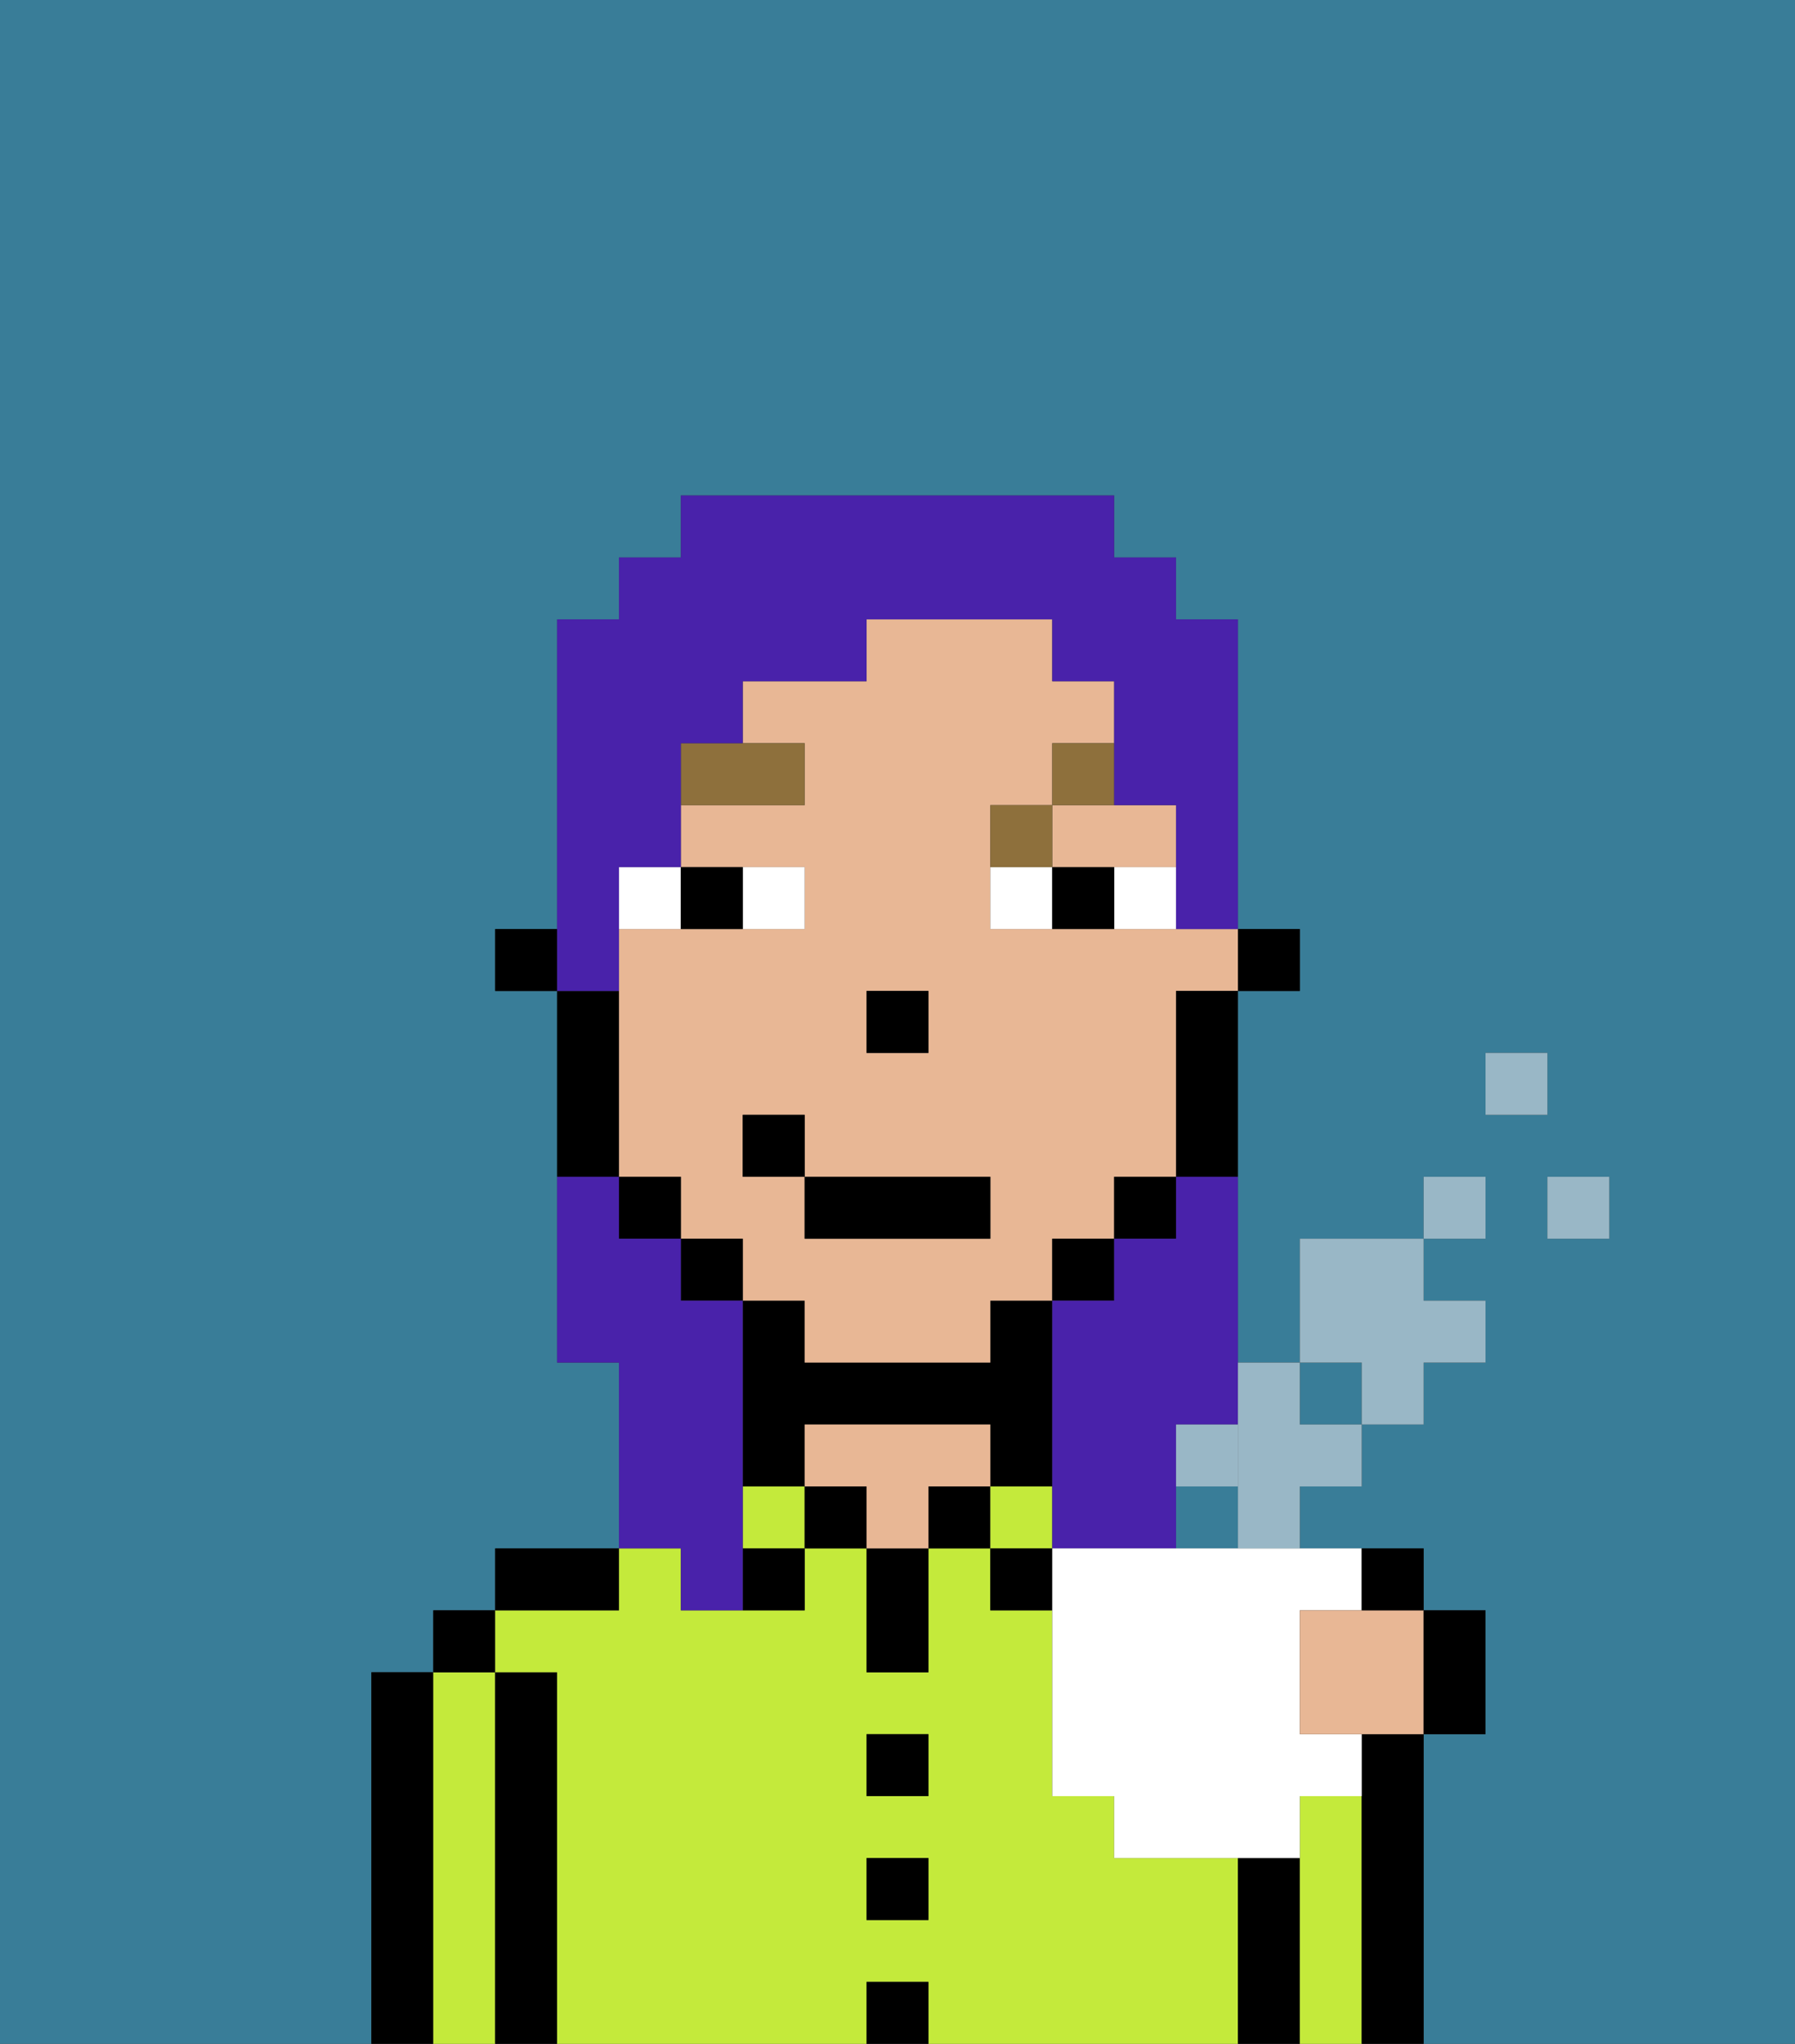 <svg xmlns="http://www.w3.org/2000/svg" viewBox="0 0 29 33"><rect x="0" y="0" width="29" height="33" fill="#333333" stroke="none"/><defs><style>polygon,rect,path{shape-rendering:crispedges;}.ab82-1{fill:#397d98;}.ab82-2{fill:#000000;}.ab82-3{fill:#c4ea3b;}.ab82-4{fill:#e8b795;}.ab82-5{fill:#ffffff;}.ab82-6{fill:#8e703c;}.ab82-7{fill:#4922aa;}.ab82-8{fill:#99b7c6;}.ab82-9{fill:#99B7C6;}</style></defs><rect class="ab82-1" x="19" y="19" height="1"/><rect class="ab82-1" x="21" y="22" width="1" height="1"/><path class="ab82-1" d="M0,33H29V0H0ZM26,20H25V19h1Zm-2-3h1v1H24ZM6,32V27H7V26H8V25h2V22H9V16H8V15H9V10h1V9h1V8h7V9h1v1h1v5h1v1H20v3h0v3h1V20h2V19h1v1H23v1h1v1H23v1H22v1H21v1H20V24H19v1h4v1h1v2H23v5H6Z"/><path class="ab82-2" d="M7,32V27H6v6H7Z"/><path class="ab82-3" d="M7,32v1H8V27H7v5Z"/><rect class="ab82-2" x="7" y="26" width="1" height="1"/><path class="ab82-2" d="M9,27H8v6H9V27Z"/><path class="ab82-3" d="M9,27v6h5V32h1v1h5V30H18V29H17V26H16V25H15v2H14V25H13v1H11V25H10v1H8v1Zm5,1h1v1H14Zm0,2h1v1H14Z"/><path class="ab82-2" d="M10,25H8v1h2Z"/><rect class="ab82-3" x="12" y="24" width="1" height="1"/><path class="ab82-2" d="M12,26h1V25H12Z"/><path class="ab82-2" d="M13,23h3v1h1V21H16v1H13V21H12v3h1Z"/><rect class="ab82-2" x="13" y="24" width="1" height="1"/><path class="ab82-2" d="M14,32v1h1V32Z"/><rect class="ab82-2" x="14" y="30" width="1" height="1"/><rect class="ab82-2" x="14" y="28" width="1" height="1"/><path class="ab82-2" d="M14,26v1h1V25H14Z"/><rect class="ab82-2" x="15" y="24" width="1" height="1"/><path class="ab82-4" d="M16,24V23H13v1h1v1h1V24Z"/><polygon class="ab82-3" points="17 25 17 25 17 24 16 24 16 25 17 25 17 25"/><rect class="ab82-2" x="17" y="25" width="1"/><rect class="ab82-2" x="16" y="25" width="1" height="1"/><path class="ab82-2" d="M21,30H20v3h1V30Z"/><path class="ab82-3" d="M22,29H21v4h1V29Z"/><path class="ab82-2" d="M22,29v4h1V28H22Z"/><rect class="ab82-2" x="20" y="15" width="1" height="1"/><path class="ab82-4" d="M17,14h2V13H17Z"/><path class="ab82-4" d="M18,15H16V13h1V12h1V11H17V10H14v1H12v1h1v1H11v1h2v1H10v4h1v1h1v1h1v1h3V21h1V20h1V19h1V16h1V15H18Zm-4,1h1v1H14Zm2,4H13V19H12V18h1v1h3Z"/><path class="ab82-2" d="M19,17v2h1V16H19Z"/><rect class="ab82-2" x="18" y="19" width="1" height="1"/><rect class="ab82-2" x="17" y="20" width="1" height="1"/><rect class="ab82-2" x="11" y="20" width="1" height="1"/><rect class="ab82-2" x="10" y="19" width="1" height="1"/><path class="ab82-2" d="M10,18V16H9v3h1Z"/><rect class="ab82-2" x="8" y="15" width="1" height="1"/><rect class="ab82-2" x="14" y="16" width="1" height="1"/><path class="ab82-5" d="M13,15V14H12v1Z"/><path class="ab82-5" d="M11,14H10v1h1Z"/><path class="ab82-5" d="M18,15h1V14H18Z"/><path class="ab82-5" d="M16,14v1h1V14Z"/><path class="ab82-2" d="M12,15V14H11v1Z"/><path class="ab82-2" d="M17,14v1h1V14Z"/><path class="ab82-6" d="M13,12H11v1h2Z"/><path class="ab82-6" d="M17,13H16v1h1Z"/><path class="ab82-6" d="M17,13h1V12H17Z"/><rect class="ab82-2" x="13" y="19" width="3" height="1"/><rect class="ab82-2" x="12" y="18" width="1" height="1"/><path class="ab82-7" d="M19,19v1H18v1H17v4h2V23h1V19H19Z"/><path class="ab82-7" d="M10,15V14h1V12h1V11h2V10h3v1h1v2h1v2h1V10H19V9H18V8H11V9H10v1H9v6h1Z"/><path class="ab82-7" d="M11,26h1V21H11V20H10V19H9v3h1v3h1Z"/><path class="ab82-5" d="M18,25H17v4h1v1h3V29h1V28H21V26h1V25H18Z"/><rect class="ab82-8" x="25" y="19" width="1" height="1"/><rect class="ab82-8" x="24" y="17" width="1" height="1"/><rect class="ab82-8" x="23" y="19" width="1" height="1"/><path class="ab82-8" d="M22,23h1V22h1V21H23V20H21v2h1Z"/><path class="ab82-8" d="M20,24v1h1V24h1V23H21V22H20v2Z"/><path class="ab82-9" d="M19,23v1h1V23Z"/><path class="ab82-4" d="M22,26H21v2h2V26H22Z"/><path class="ab82-2" d="M22.5,26H23V25H22v1Z"/><path class="ab82-2" d="M24,28V26H23v2Z"/></svg>